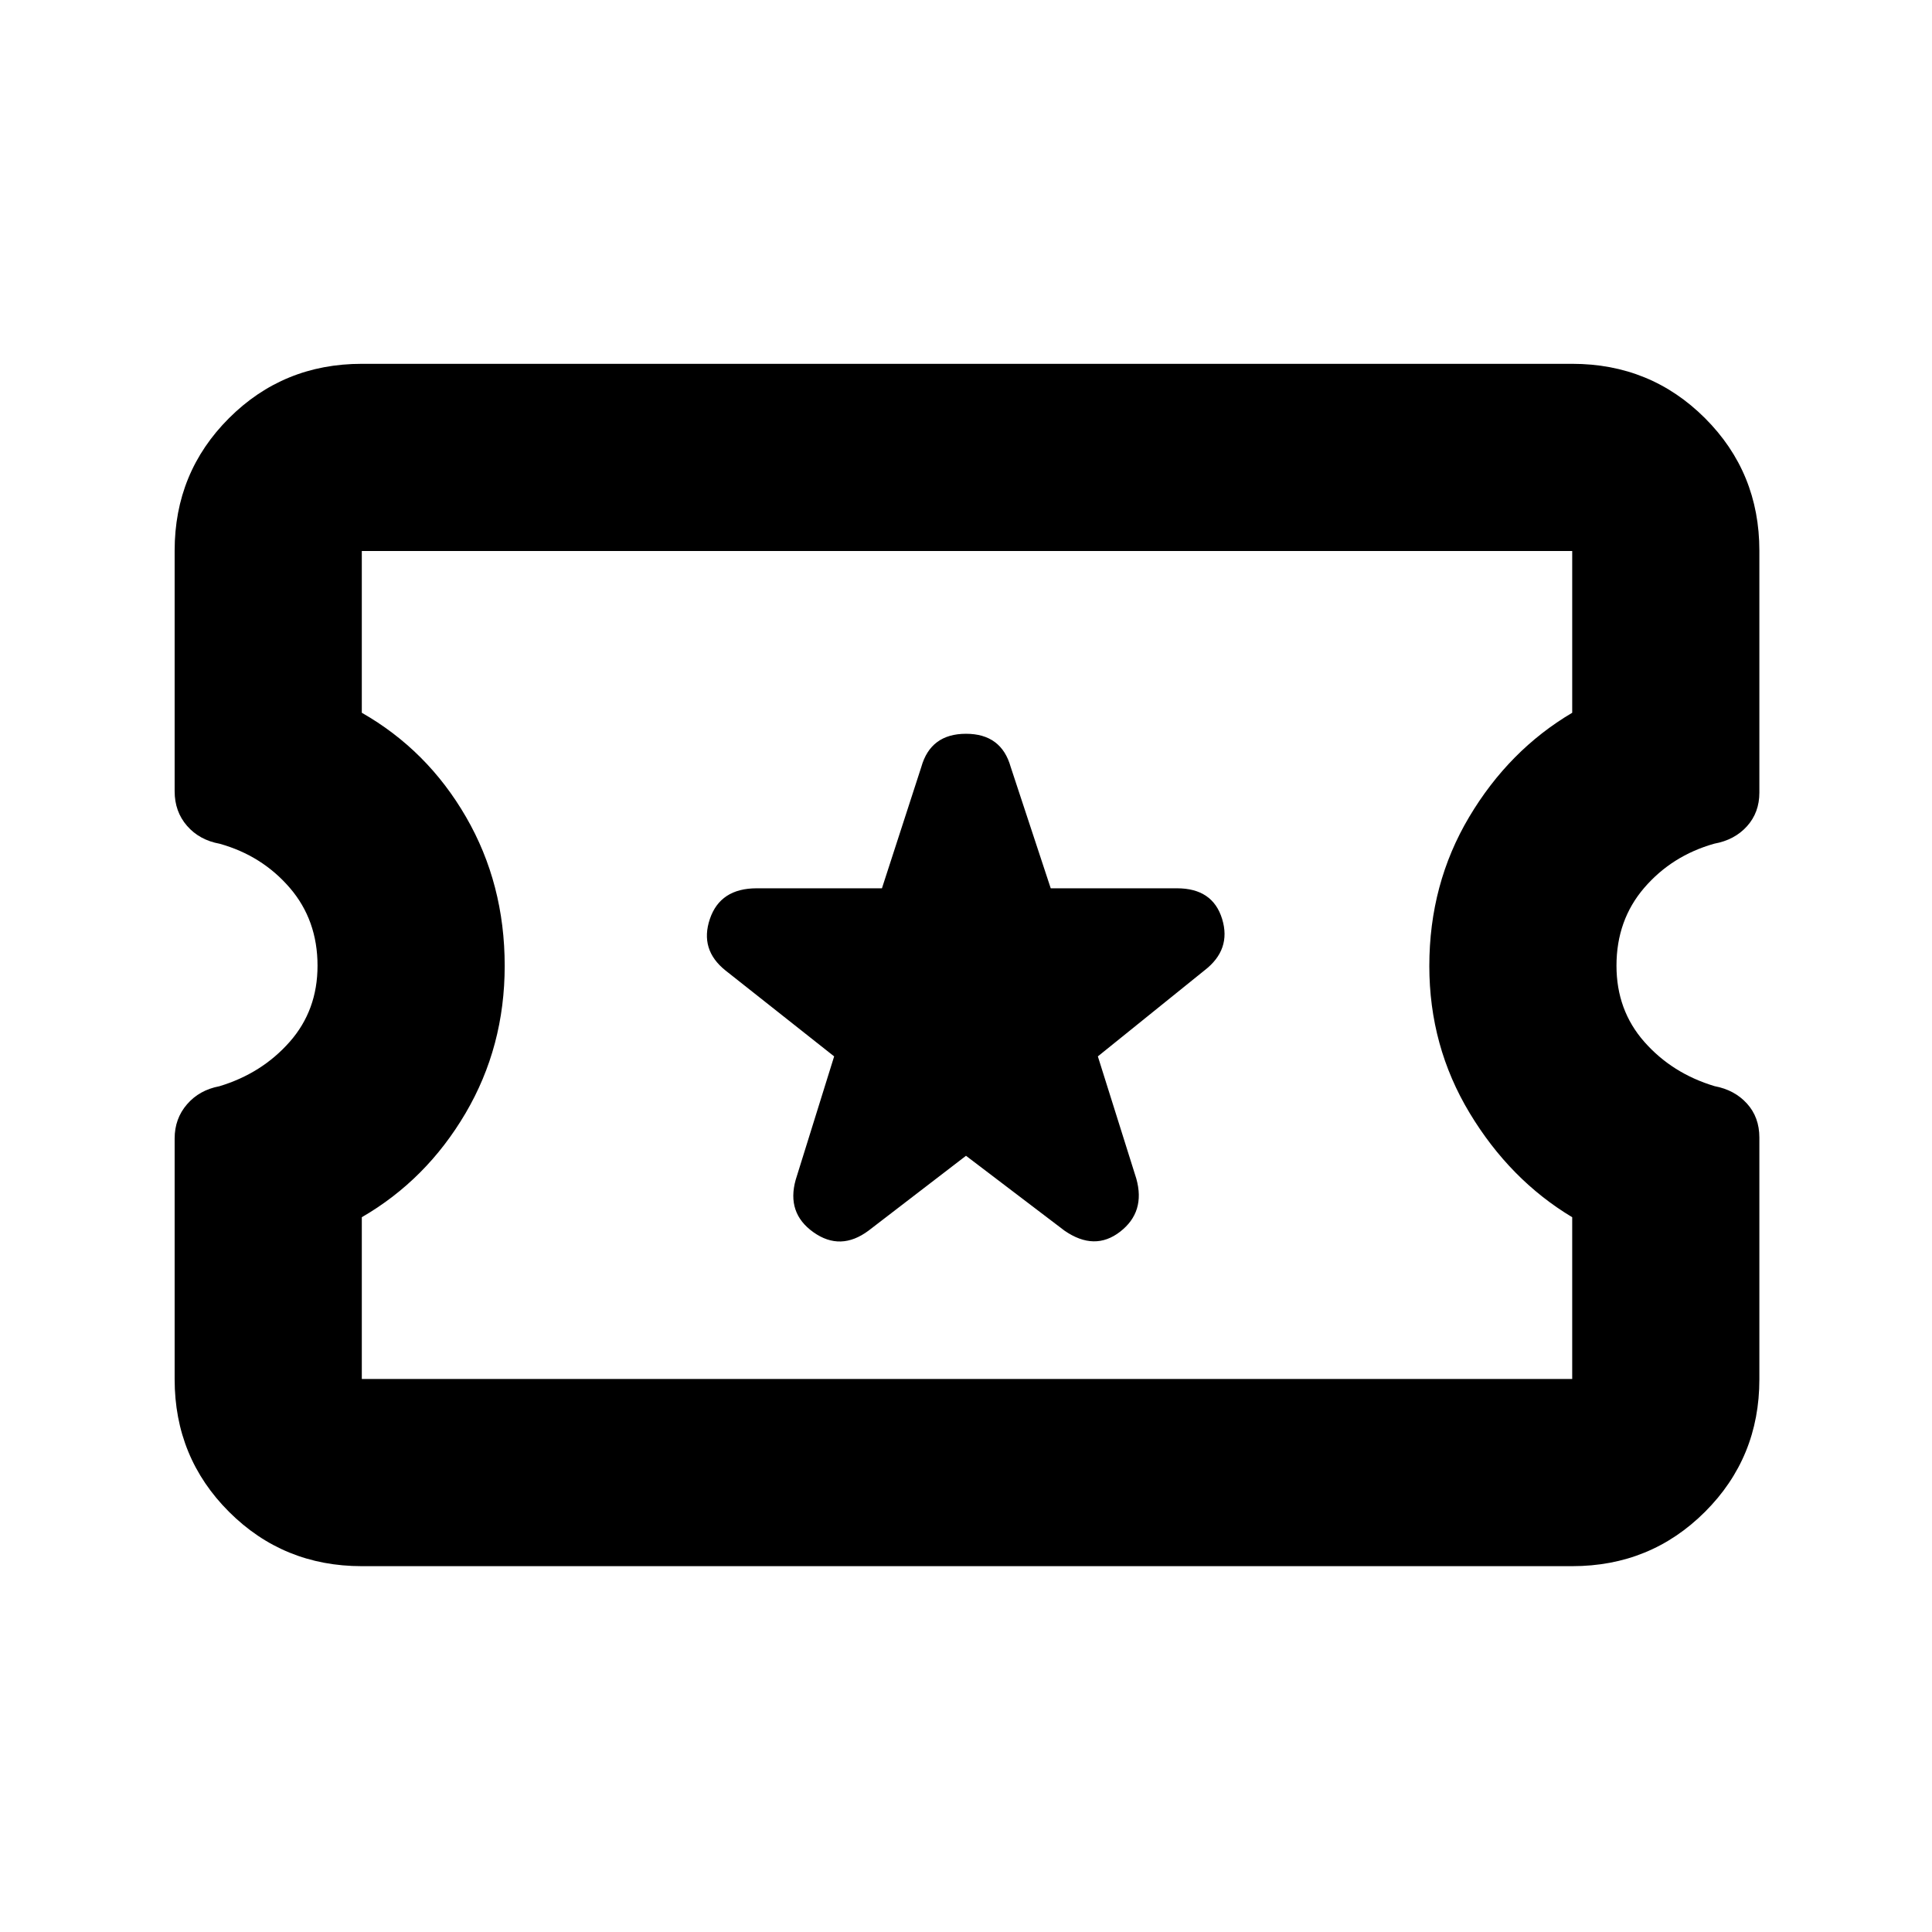 <svg xmlns="http://www.w3.org/2000/svg" height="20" viewBox="0 -960 960 960" width="20"><path d="m480-385.7 48.96 37.22q14.95 10.33 27.63.5 12.67-9.82 8.04-26.35l-19.11-60.76 52.96-42.71q13.45-10.33 8.79-25.57t-22.44-15.24H522.1l-19.88-60.26q-4.63-16.52-22.22-16.52t-22.22 16.52l-19.55 60.26h-62.22q-18.12 0-23.28 15.24t7.73 25.57l54.02 42.71-19.11 61.33q-4.63 16.52 8.83 26.06 13.45 9.55 27.34-.78L480-385.7ZM179.78-181.78q-38.94 0-65.97-26.99t-27.03-65.87v-119.65q0-9.88 6.15-16.99 6.14-7.1 16.08-8.97 21.11-6.37 34.94-22.07 13.83-15.69 13.83-37.81 0-22.67-13.78-38.7-13.79-16.02-34.82-21.91-10.11-1.84-16.25-8.91-6.15-7.07-6.15-17.18V-686.4q0-38.87 27.03-65.84 27.03-26.98 65.97-26.98h601.44q38.94 0 65.97 26.99t27.03 65.87v120.22q0 9.88-6.15 16.7-6.14 6.82-16.25 8.66-21.03 5.93-34.82 21.95-13.78 16.03-13.78 38.7 0 22.12 13.83 37.81 13.83 15.7 34.94 22.03 9.94 1.87 16.08 8.66 6.15 6.78 6.15 16.89v120.14q0 38.87-27.03 65.84-27.03 26.98-65.97 26.98H179.78Zm0-93h601.44v-80.39q-30.94-18.57-50.97-51.79-20.03-33.22-20.03-73.04 0-40.76 19.78-74.01 19.78-33.25 51.22-51.82v-80.39H179.78v80.39q32.57 18.57 51.79 51.79 19.21 33.22 19.21 73.95 0 40.16-19.46 73.25-19.47 33.1-51.54 51.67v80.39ZM480.5-480.5Z"/></svg>